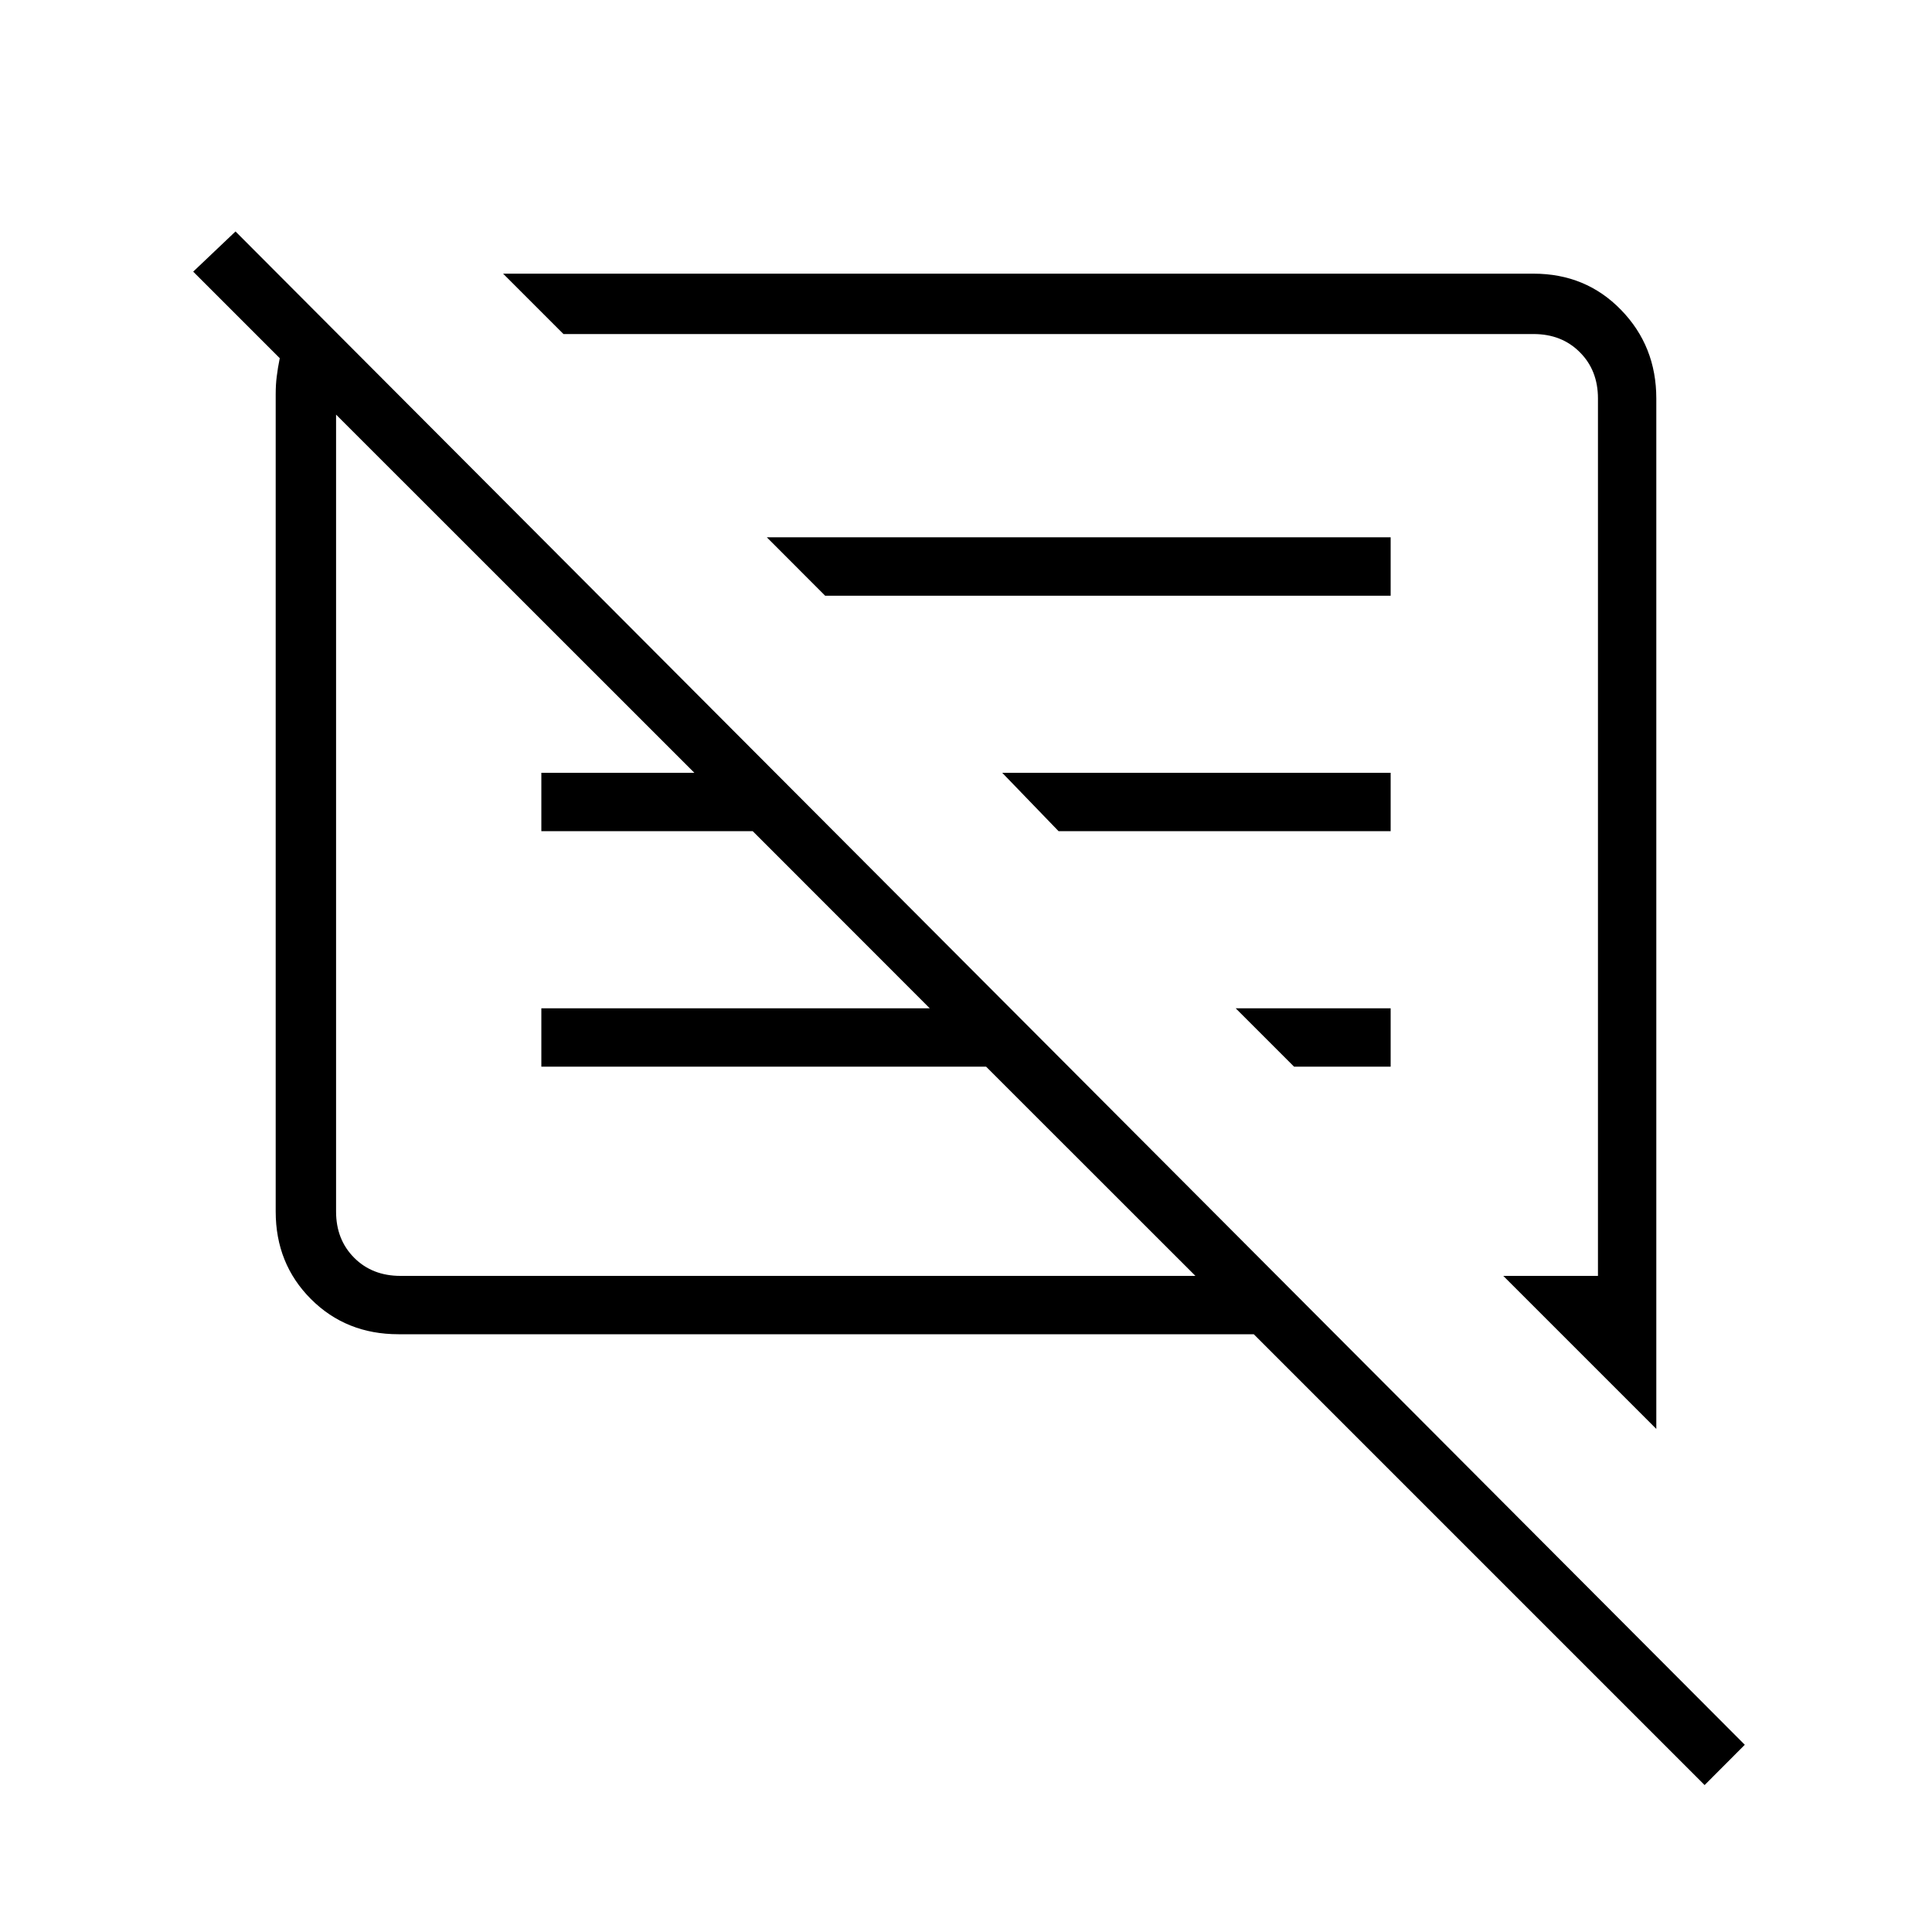 <svg xmlns="http://www.w3.org/2000/svg" height="20" width="20"><path d="M4.125 13.812q-.542 0-.906-.364-.365-.365-.365-.906V4.083q0-.104.011-.187.01-.084.031-.188L2 2.812l.438-.416 15.624 15.666-.416.417-4.667-4.667Zm13.021.98-1.584-1.584h.98V4.125q0-.292-.188-.479-.187-.188-.479-.188H5.833l-.625-.625h10.667q.542 0 .906.375.365.375.365.917Zm-13-1.584h8.229l-2.167-2.166H5.604v-.604h4.021L7.792 8.604H5.604V8h1.584L3.479 4.292v8.25q0 .291.188.479.187.187.479.187Zm9.25-2.166-.604-.604h1.604v.604Zm-2.438-2.438L10.375 8h4.021v.604ZM8.542 6.167l-.604-.605h6.458v.605ZM7.917 8.75Zm3.291.083Z"/></svg>